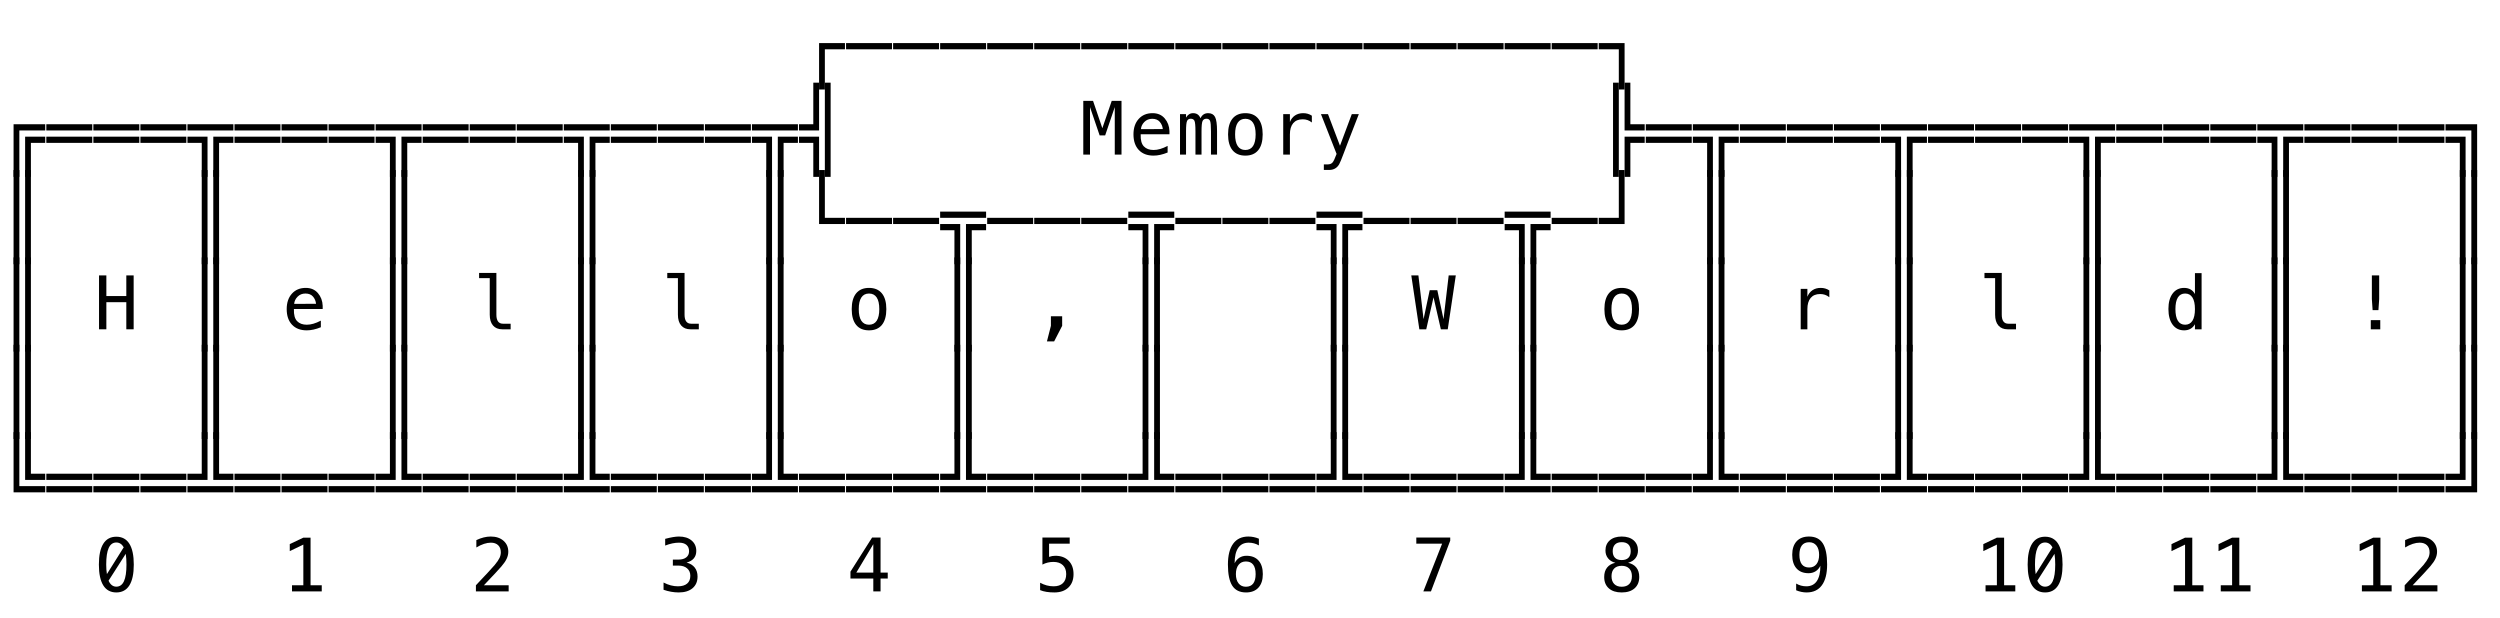 <svg xmlns="http://www.w3.org/2000/svg" version="1.1" width="372" height="92">
<path d="M 2.02 26.319 L 2.02 18.488 L 6.73 18.488 L 6.73 19.412 L 2.879 19.412 L 2.879 26.319 Z M 3.738 26.319 L 3.738 20.336 L 6.73 20.336 L 6.73 21.26 L 4.598 21.26 L 4.598 26.319 Z " fill="rgb(0, 0, 0)" fill-opacity="1" />
<path d="M 2.02 39.319 L 2.02 25.301 L 2.879 25.301 L 2.879 39.319 Z M 3.738 39.319 L 3.738 25.301 L 4.598 25.301 L 4.598 39.319 Z " fill="rgb(0, 0, 0)" fill-opacity="1" />
<path d="M 2.02 52.319 L 2.02 38.301 L 2.879 38.301 L 2.879 52.319 Z M 3.738 52.319 L 3.738 38.301 L 4.598 38.301 L 4.598 52.319 Z " fill="rgb(0, 0, 0)" fill-opacity="1" />
<path d="M 2.02 65.319 L 2.02 51.301 L 2.879 51.301 L 2.879 65.319 Z M 3.738 65.319 L 3.738 51.301 L 4.598 51.301 L 4.598 65.319 Z " fill="rgb(0, 0, 0)" fill-opacity="1" />
<path d="M 3.738 71.412 L 3.738 64.301 L 4.598 64.301 L 4.598 70.488 L 6.73 70.488 L 6.73 71.412 Z M 2.02 73.26 L 2.02 64.301 L 2.879 64.301 L 2.879 72.336 L 6.73 72.336 L 6.73 73.26 Z " fill="rgb(0, 0, 0)" fill-opacity="1" />
<path d="M 17.309 79.863 Q 18.592 79.863 19.25 80.91 Q 19.908 81.958 19.908 84.009 Q 19.908 86.061 19.25 87.108 Q 18.592 88.156 17.309 88.156 Q 16.025 88.156 15.37 87.108 Q 14.714 86.061 14.714 84.009 Q 14.714 81.958 15.37 80.91 Q 16.025 79.863 17.309 79.863 Z M 17.309 87.296 Q 18.071 87.296 18.445 86.485 Q 18.818 85.674 18.818 84.009 Q 18.818 83.123 18.71 82.409 L 16.154 86.41 Q 16.557 87.296 17.309 87.296 Z M 17.309 80.722 Q 16.551 80.722 16.178 81.533 Q 15.805 82.344 15.805 84.009 Q 15.805 84.767 15.907 85.427 L 18.41 81.437 Q 18.001 80.722 17.309 80.722 Z " fill="rgb(0, 0, 0)" fill-opacity="1" />
<path d="M 43.45 87.092 L 45.137 87.092 L 45.137 81.034 L 43.117 82.006 L 43.117 80.964 L 45.126 80.008 L 46.211 80.008 L 46.211 87.092 L 47.876 87.092 L 47.876 88 L 43.45 88 Z " fill="rgb(0, 0, 0)" fill-opacity="1" />
<path d="M 72.003 87.087 L 75.688 87.087 L 75.688 88 L 70.816 88 L 70.816 87.087 Q 71.821 86.029 72.573 85.218 Q 73.325 84.407 73.609 84.074 Q 74.146 83.418 74.334 83.013 Q 74.522 82.607 74.522 82.183 Q 74.522 81.512 74.128 81.13 Q 73.733 80.749 73.045 80.749 Q 72.557 80.749 72.02 80.926 Q 71.482 81.104 70.881 81.463 L 70.881 80.368 Q 71.434 80.104 71.969 79.97 Q 72.503 79.836 73.024 79.836 Q 74.2 79.836 74.917 80.462 Q 75.634 81.087 75.634 82.103 Q 75.634 82.618 75.395 83.134 Q 75.156 83.649 74.619 84.272 Q 74.318 84.622 73.746 85.239 Q 73.174 85.857 72.003 87.087 Z " fill="rgb(0, 0, 0)" fill-opacity="1" />
<path d="M 102.168 83.708 Q 102.958 83.918 103.376 84.452 Q 103.795 84.987 103.795 85.787 Q 103.795 86.894 103.052 87.525 Q 102.308 88.156 100.992 88.156 Q 100.438 88.156 99.864 88.054 Q 99.289 87.952 98.736 87.758 L 98.736 86.679 Q 99.284 86.963 99.815 87.103 Q 100.347 87.243 100.874 87.243 Q 101.765 87.243 102.243 86.84 Q 102.721 86.437 102.721 85.68 Q 102.721 84.981 102.243 84.571 Q 101.765 84.16 100.949 84.16 L 100.122 84.16 L 100.122 83.268 L 100.949 83.268 Q 101.695 83.268 102.114 82.94 Q 102.533 82.613 102.533 82.027 Q 102.533 81.41 102.144 81.079 Q 101.754 80.749 101.035 80.749 Q 100.557 80.749 100.046 80.856 Q 99.536 80.964 98.978 81.179 L 98.978 80.18 Q 99.627 80.008 100.135 79.922 Q 100.643 79.836 101.035 79.836 Q 102.206 79.836 102.906 80.424 Q 103.607 81.012 103.607 81.984 Q 103.607 82.645 103.24 83.085 Q 102.872 83.526 102.168 83.708 Z " fill="rgb(0, 0, 0)" fill-opacity="1" />
<path d="M 129.948 80.969 L 127.418 85.207 L 129.948 85.207 Z M 129.771 79.981 L 131.027 79.981 L 131.027 85.207 L 132.096 85.207 L 132.096 86.088 L 131.027 86.088 L 131.027 88 L 129.948 88 L 129.948 86.088 L 126.548 86.088 L 126.548 85.062 Z " fill="rgb(0, 0, 0)" fill-opacity="1" />
<path d="M 155.112 79.981 L 159.172 79.981 L 159.172 80.894 L 156.1 80.894 L 156.1 82.865 Q 156.331 82.779 156.565 82.739 Q 156.798 82.699 157.035 82.699 Q 158.281 82.699 159.011 83.435 Q 159.742 84.17 159.742 85.427 Q 159.742 86.695 158.976 87.425 Q 158.211 88.156 156.884 88.156 Q 156.245 88.156 155.716 88.07 Q 155.187 87.984 154.768 87.812 L 154.768 86.711 Q 155.262 86.979 155.762 87.111 Q 156.261 87.243 156.782 87.243 Q 157.679 87.243 158.165 86.77 Q 158.651 86.297 158.651 85.427 Q 158.651 84.568 158.149 84.09 Q 157.647 83.612 156.75 83.612 Q 156.315 83.612 155.901 83.711 Q 155.488 83.811 155.112 84.009 Z " fill="rgb(0, 0, 0)" fill-opacity="1" />
<path d="M 187.323 80.158 L 187.323 81.157 Q 186.984 80.958 186.603 80.854 Q 186.222 80.749 185.808 80.749 Q 184.777 80.749 184.245 81.525 Q 183.713 82.301 183.713 83.811 Q 183.971 83.273 184.428 82.986 Q 184.884 82.699 185.475 82.699 Q 186.635 82.699 187.272 83.41 Q 187.908 84.122 187.908 85.427 Q 187.908 86.727 187.253 87.441 Q 186.598 88.156 185.411 88.156 Q 184.014 88.156 183.364 87.154 Q 182.714 86.152 182.714 83.999 Q 182.714 81.968 183.496 80.902 Q 184.277 79.836 185.76 79.836 Q 186.157 79.836 186.555 79.919 Q 186.952 80.002 187.323 80.158 Z M 185.389 83.547 Q 184.696 83.547 184.299 84.047 Q 183.901 84.546 183.901 85.427 Q 183.901 86.308 184.299 86.808 Q 184.696 87.307 185.389 87.307 Q 186.109 87.307 186.474 86.832 Q 186.839 86.356 186.839 85.427 Q 186.839 84.493 186.474 84.02 Q 186.109 83.547 185.389 83.547 Z " fill="rgb(0, 0, 0)" fill-opacity="1" />
<path d="M 210.747 79.981 L 215.795 79.981 L 215.795 80.443 L 212.927 88 L 211.794 88 L 214.587 80.894 L 210.747 80.894 Z " fill="rgb(0, 0, 0)" fill-opacity="1" />
<path d="M 241.309 84.192 Q 240.583 84.192 240.189 84.597 Q 239.794 85.003 239.794 85.744 Q 239.794 86.485 240.194 86.896 Q 240.594 87.307 241.309 87.307 Q 242.039 87.307 242.434 86.902 Q 242.829 86.496 242.829 85.744 Q 242.829 85.008 242.428 84.6 Q 242.028 84.192 241.309 84.192 Z M 240.363 83.741 Q 239.67 83.563 239.281 83.08 Q 238.892 82.597 238.892 81.915 Q 238.892 80.958 239.542 80.397 Q 240.191 79.836 241.309 79.836 Q 242.431 79.836 243.081 80.397 Q 243.731 80.958 243.731 81.915 Q 243.731 82.597 243.342 83.08 Q 242.952 83.563 242.259 83.741 Q 243.065 83.918 243.492 84.455 Q 243.919 84.992 243.919 85.846 Q 243.919 86.931 243.226 87.543 Q 242.533 88.156 241.309 88.156 Q 240.084 88.156 239.394 87.546 Q 238.704 86.937 238.704 85.857 Q 238.704 84.998 239.131 84.458 Q 239.558 83.918 240.363 83.741 Z M 239.971 82.017 Q 239.971 82.661 240.315 83 Q 240.659 83.338 241.309 83.338 Q 241.964 83.338 242.308 83 Q 242.651 82.661 242.651 82.017 Q 242.651 81.361 242.31 81.018 Q 241.969 80.674 241.309 80.674 Q 240.659 80.674 240.315 81.02 Q 239.971 81.367 239.971 82.017 Z " fill="rgb(0, 0, 0)" fill-opacity="1" />
<path d="M 269.201 84.444 Q 269.894 84.444 270.289 83.945 Q 270.684 83.445 270.684 82.564 Q 270.684 81.684 270.289 81.184 Q 269.894 80.685 269.201 80.685 Q 268.481 80.685 268.116 81.16 Q 267.751 81.635 267.751 82.564 Q 267.751 83.499 268.114 83.972 Q 268.476 84.444 269.201 84.444 Z M 267.268 87.833 L 267.268 86.834 Q 267.606 87.033 267.987 87.138 Q 268.369 87.243 268.782 87.243 Q 269.813 87.243 270.343 86.467 Q 270.872 85.69 270.872 84.181 Q 270.619 84.718 270.163 85.006 Q 269.706 85.293 269.115 85.293 Q 267.955 85.293 267.319 84.579 Q 266.682 83.864 266.682 82.554 Q 266.682 81.259 267.335 80.548 Q 267.987 79.836 269.18 79.836 Q 270.576 79.836 271.226 80.84 Q 271.876 81.845 271.876 83.999 Q 271.876 86.023 271.094 87.09 Q 270.313 88.156 268.825 88.156 Q 268.433 88.156 268.036 88.073 Q 267.638 87.989 267.268 87.833 Z " fill="rgb(0, 0, 0)" fill-opacity="1" />
<path d="M 295.45 87.092 L 297.137 87.092 L 297.137 81.034 L 295.117 82.006 L 295.117 80.964 L 297.126 80.008 L 298.211 80.008 L 298.211 87.092 L 299.876 87.092 L 299.876 88 L 295.45 88 Z " fill="rgb(0, 0, 0)" fill-opacity="1" />
<path d="M 304.309 79.863 Q 305.592 79.863 306.25 80.91 Q 306.908 81.958 306.908 84.009 Q 306.908 86.061 306.25 87.108 Q 305.592 88.156 304.309 88.156 Q 303.025 88.156 302.37 87.108 Q 301.714 86.061 301.714 84.009 Q 301.714 81.958 302.37 80.91 Q 303.025 79.863 304.309 79.863 Z M 304.309 87.296 Q 305.071 87.296 305.445 86.485 Q 305.818 85.674 305.818 84.009 Q 305.818 83.123 305.71 82.409 L 303.154 86.41 Q 303.557 87.296 304.309 87.296 Z M 304.309 80.722 Q 303.551 80.722 303.178 81.533 Q 302.805 82.344 302.805 84.009 Q 302.805 84.767 302.907 85.427 L 305.41 81.437 Q 305.001 80.722 304.309 80.722 Z " fill="rgb(0, 0, 0)" fill-opacity="1" />
<path d="M 323.45 87.092 L 325.137 87.092 L 325.137 81.034 L 323.117 82.006 L 323.117 80.964 L 325.126 80.008 L 326.211 80.008 L 326.211 87.092 L 327.876 87.092 L 327.876 88 L 323.45 88 Z " fill="rgb(0, 0, 0)" fill-opacity="1" />
<path d="M 330.45 87.092 L 332.137 87.092 L 332.137 81.034 L 330.117 82.006 L 330.117 80.964 L 332.126 80.008 L 333.211 80.008 L 333.211 87.092 L 334.876 87.092 L 334.876 88 L 330.45 88 Z " fill="rgb(0, 0, 0)" fill-opacity="1" />
<path d="M 351.45 87.092 L 353.137 87.092 L 353.137 81.034 L 351.117 82.006 L 351.117 80.964 L 353.126 80.008 L 354.211 80.008 L 354.211 87.092 L 355.876 87.092 L 355.876 88 L 351.45 88 Z " fill="rgb(0, 0, 0)" fill-opacity="1" />
<path d="M 359.003 87.087 L 362.688 87.087 L 362.688 88 L 357.816 88 L 357.816 87.087 Q 358.821 86.029 359.573 85.218 Q 360.325 84.407 360.609 84.074 Q 361.146 83.418 361.334 83.013 Q 361.522 82.607 361.522 82.183 Q 361.522 81.512 361.128 81.13 Q 360.733 80.749 360.045 80.749 Q 359.557 80.749 359.02 80.926 Q 358.482 81.104 357.881 81.463 L 357.881 80.368 Q 358.434 80.104 358.969 79.97 Q 359.503 79.836 360.024 79.836 Q 361.2 79.836 361.917 80.462 Q 362.634 81.087 362.634 82.103 Q 362.634 82.618 362.395 83.134 Q 362.156 83.649 361.619 84.272 Q 361.318 84.622 360.746 85.239 Q 360.174 85.857 359.003 87.087 Z " fill="rgb(0, 0, 0)" fill-opacity="1" />
<path d="M 6.893 71.412 L 6.893 70.488 L 13.73 70.488 L 13.73 71.412 Z M 6.893 73.26 L 6.893 72.336 L 13.73 72.336 L 13.73 73.26 Z " fill="rgb(0, 0, 0)" fill-opacity="1" />
<path d="M 13.893 71.412 L 13.893 70.488 L 20.73 70.488 L 20.73 71.412 Z M 13.893 73.26 L 13.893 72.336 L 20.73 72.336 L 20.73 73.26 Z " fill="rgb(0, 0, 0)" fill-opacity="1" />
<path d="M 20.893 71.412 L 20.893 70.488 L 27.73 70.488 L 27.73 71.412 Z M 20.893 73.26 L 20.893 72.336 L 27.73 72.336 L 27.73 73.26 Z " fill="rgb(0, 0, 0)" fill-opacity="1" />
<path d="M 27.893 73.26 L 27.893 72.336 L 34.73 72.336 L 34.73 73.26 Z M 27.893 71.412 L 27.893 70.488 L 30.02 70.488 L 30.02 64.301 L 30.879 64.301 L 30.879 71.412 Z M 31.738 71.412 L 31.738 64.301 L 32.598 64.301 L 32.598 70.488 L 34.73 70.488 L 34.73 71.412 Z " fill="rgb(0, 0, 0)" fill-opacity="1" />
<path d="M 34.893 71.412 L 34.893 70.488 L 41.73 70.488 L 41.73 71.412 Z M 34.893 73.26 L 34.893 72.336 L 41.73 72.336 L 41.73 73.26 Z " fill="rgb(0, 0, 0)" fill-opacity="1" />
<path d="M 41.893 71.412 L 41.893 70.488 L 48.73 70.488 L 48.73 71.412 Z M 41.893 73.26 L 41.893 72.336 L 48.73 72.336 L 48.73 73.26 Z " fill="rgb(0, 0, 0)" fill-opacity="1" />
<path d="M 48.893 71.412 L 48.893 70.488 L 55.73 70.488 L 55.73 71.412 Z M 48.893 73.26 L 48.893 72.336 L 55.73 72.336 L 55.73 73.26 Z " fill="rgb(0, 0, 0)" fill-opacity="1" />
<path d="M 55.893 73.26 L 55.893 72.336 L 62.73 72.336 L 62.73 73.26 Z M 55.893 71.412 L 55.893 70.488 L 58.02 70.488 L 58.02 64.301 L 58.879 64.301 L 58.879 71.412 Z M 59.738 71.412 L 59.738 64.301 L 60.598 64.301 L 60.598 70.488 L 62.73 70.488 L 62.73 71.412 Z " fill="rgb(0, 0, 0)" fill-opacity="1" />
<path d="M 62.893 71.412 L 62.893 70.488 L 69.73 70.488 L 69.73 71.412 Z M 62.893 73.26 L 62.893 72.336 L 69.73 72.336 L 69.73 73.26 Z " fill="rgb(0, 0, 0)" fill-opacity="1" />
<path d="M 69.893 71.412 L 69.893 70.488 L 76.73 70.488 L 76.73 71.412 Z M 69.893 73.26 L 69.893 72.336 L 76.73 72.336 L 76.73 73.26 Z " fill="rgb(0, 0, 0)" fill-opacity="1" />
<path d="M 76.893 71.412 L 76.893 70.488 L 83.73 70.488 L 83.73 71.412 Z M 76.893 73.26 L 76.893 72.336 L 83.73 72.336 L 83.73 73.26 Z " fill="rgb(0, 0, 0)" fill-opacity="1" />
<path d="M 83.893 73.26 L 83.893 72.336 L 90.73 72.336 L 90.73 73.26 Z M 83.893 71.412 L 83.893 70.488 L 86.02 70.488 L 86.02 64.301 L 86.879 64.301 L 86.879 71.412 Z M 87.738 71.412 L 87.738 64.301 L 88.598 64.301 L 88.598 70.488 L 90.73 70.488 L 90.73 71.412 Z " fill="rgb(0, 0, 0)" fill-opacity="1" />
<path d="M 90.893 71.412 L 90.893 70.488 L 97.73 70.488 L 97.73 71.412 Z M 90.893 73.26 L 90.893 72.336 L 97.73 72.336 L 97.73 73.26 Z " fill="rgb(0, 0, 0)" fill-opacity="1" />
<path d="M 97.893 71.412 L 97.893 70.488 L 104.73 70.488 L 104.73 71.412 Z M 97.893 73.26 L 97.893 72.336 L 104.73 72.336 L 104.73 73.26 Z " fill="rgb(0, 0, 0)" fill-opacity="1" />
<path d="M 104.893 71.412 L 104.893 70.488 L 111.73 70.488 L 111.73 71.412 Z M 104.893 73.26 L 104.893 72.336 L 111.73 72.336 L 111.73 73.26 Z " fill="rgb(0, 0, 0)" fill-opacity="1" />
<path d="M 111.893 73.26 L 111.893 72.336 L 118.73 72.336 L 118.73 73.26 Z M 111.893 71.412 L 111.893 70.488 L 114.02 70.488 L 114.02 64.301 L 114.879 64.301 L 114.879 71.412 Z M 115.738 71.412 L 115.738 64.301 L 116.598 64.301 L 116.598 70.488 L 118.73 70.488 L 118.73 71.412 Z " fill="rgb(0, 0, 0)" fill-opacity="1" />
<path d="M 118.893 71.412 L 118.893 70.488 L 125.73 70.488 L 125.73 71.412 Z M 118.893 73.26 L 118.893 72.336 L 125.73 72.336 L 125.73 73.26 Z " fill="rgb(0, 0, 0)" fill-opacity="1" />
<path d="M 125.893 71.412 L 125.893 70.488 L 132.73 70.488 L 132.73 71.412 Z M 125.893 73.26 L 125.893 72.336 L 132.73 72.336 L 132.73 73.26 Z " fill="rgb(0, 0, 0)" fill-opacity="1" />
<path d="M 132.893 71.412 L 132.893 70.488 L 139.73 70.488 L 139.73 71.412 Z M 132.893 73.26 L 132.893 72.336 L 139.73 72.336 L 139.73 73.26 Z " fill="rgb(0, 0, 0)" fill-opacity="1" />
<path d="M 139.893 73.26 L 139.893 72.336 L 146.73 72.336 L 146.73 73.26 Z M 139.893 71.412 L 139.893 70.488 L 142.02 70.488 L 142.02 64.301 L 142.879 64.301 L 142.879 71.412 Z M 143.738 71.412 L 143.738 64.301 L 144.598 64.301 L 144.598 70.488 L 146.73 70.488 L 146.73 71.412 Z " fill="rgb(0, 0, 0)" fill-opacity="1" />
<path d="M 146.893 71.412 L 146.893 70.488 L 153.73 70.488 L 153.73 71.412 Z M 146.893 73.26 L 146.893 72.336 L 153.73 72.336 L 153.73 73.26 Z " fill="rgb(0, 0, 0)" fill-opacity="1" />
<path d="M 153.893 71.412 L 153.893 70.488 L 160.73 70.488 L 160.73 71.412 Z M 153.893 73.26 L 153.893 72.336 L 160.73 72.336 L 160.73 73.26 Z " fill="rgb(0, 0, 0)" fill-opacity="1" />
<path d="M 160.893 71.412 L 160.893 70.488 L 167.73 70.488 L 167.73 71.412 Z M 160.893 73.26 L 160.893 72.336 L 167.73 72.336 L 167.73 73.26 Z " fill="rgb(0, 0, 0)" fill-opacity="1" />
<path d="M 167.893 73.26 L 167.893 72.336 L 174.73 72.336 L 174.73 73.26 Z M 167.893 71.412 L 167.893 70.488 L 170.02 70.488 L 170.02 64.301 L 170.879 64.301 L 170.879 71.412 Z M 171.738 71.412 L 171.738 64.301 L 172.598 64.301 L 172.598 70.488 L 174.73 70.488 L 174.73 71.412 Z " fill="rgb(0, 0, 0)" fill-opacity="1" />
<path d="M 174.893 71.412 L 174.893 70.488 L 181.73 70.488 L 181.73 71.412 Z M 174.893 73.26 L 174.893 72.336 L 181.73 72.336 L 181.73 73.26 Z " fill="rgb(0, 0, 0)" fill-opacity="1" />
<path d="M 181.893 71.412 L 181.893 70.488 L 188.73 70.488 L 188.73 71.412 Z M 181.893 73.26 L 181.893 72.336 L 188.73 72.336 L 188.73 73.26 Z " fill="rgb(0, 0, 0)" fill-opacity="1" />
<path d="M 188.893 71.412 L 188.893 70.488 L 195.73 70.488 L 195.73 71.412 Z M 188.893 73.26 L 188.893 72.336 L 195.73 72.336 L 195.73 73.26 Z " fill="rgb(0, 0, 0)" fill-opacity="1" />
<path d="M 195.893 73.26 L 195.893 72.336 L 202.73 72.336 L 202.73 73.26 Z M 195.893 71.412 L 195.893 70.488 L 198.02 70.488 L 198.02 64.301 L 198.879 64.301 L 198.879 71.412 Z M 199.738 71.412 L 199.738 64.301 L 200.598 64.301 L 200.598 70.488 L 202.73 70.488 L 202.73 71.412 Z " fill="rgb(0, 0, 0)" fill-opacity="1" />
<path d="M 202.893 71.412 L 202.893 70.488 L 209.73 70.488 L 209.73 71.412 Z M 202.893 73.26 L 202.893 72.336 L 209.73 72.336 L 209.73 73.26 Z " fill="rgb(0, 0, 0)" fill-opacity="1" />
<path d="M 209.893 71.412 L 209.893 70.488 L 216.73 70.488 L 216.73 71.412 Z M 209.893 73.26 L 209.893 72.336 L 216.73 72.336 L 216.73 73.26 Z " fill="rgb(0, 0, 0)" fill-opacity="1" />
<path d="M 216.893 71.412 L 216.893 70.488 L 223.73 70.488 L 223.73 71.412 Z M 216.893 73.26 L 216.893 72.336 L 223.73 72.336 L 223.73 73.26 Z " fill="rgb(0, 0, 0)" fill-opacity="1" />
<path d="M 223.893 73.26 L 223.893 72.336 L 230.73 72.336 L 230.73 73.26 Z M 223.893 71.412 L 223.893 70.488 L 226.02 70.488 L 226.02 64.301 L 226.879 64.301 L 226.879 71.412 Z M 227.738 71.412 L 227.738 64.301 L 228.598 64.301 L 228.598 70.488 L 230.73 70.488 L 230.73 71.412 Z " fill="rgb(0, 0, 0)" fill-opacity="1" />
<path d="M 230.893 71.412 L 230.893 70.488 L 237.73 70.488 L 237.73 71.412 Z M 230.893 73.26 L 230.893 72.336 L 237.73 72.336 L 237.73 73.26 Z " fill="rgb(0, 0, 0)" fill-opacity="1" />
<path d="M 237.893 71.412 L 237.893 70.488 L 244.73 70.488 L 244.73 71.412 Z M 237.893 73.26 L 237.893 72.336 L 244.73 72.336 L 244.73 73.26 Z " fill="rgb(0, 0, 0)" fill-opacity="1" />
<path d="M 244.893 71.412 L 244.893 70.488 L 251.73 70.488 L 251.73 71.412 Z M 244.893 73.26 L 244.893 72.336 L 251.73 72.336 L 251.73 73.26 Z " fill="rgb(0, 0, 0)" fill-opacity="1" />
<path d="M 251.893 73.26 L 251.893 72.336 L 258.73 72.336 L 258.73 73.26 Z M 251.893 71.412 L 251.893 70.488 L 254.02 70.488 L 254.02 64.301 L 254.879 64.301 L 254.879 71.412 Z M 255.738 71.412 L 255.738 64.301 L 256.598 64.301 L 256.598 70.488 L 258.73 70.488 L 258.73 71.412 Z " fill="rgb(0, 0, 0)" fill-opacity="1" />
<path d="M 258.893 71.412 L 258.893 70.488 L 265.73 70.488 L 265.73 71.412 Z M 258.893 73.26 L 258.893 72.336 L 265.73 72.336 L 265.73 73.26 Z " fill="rgb(0, 0, 0)" fill-opacity="1" />
<path d="M 265.893 71.412 L 265.893 70.488 L 272.73 70.488 L 272.73 71.412 Z M 265.893 73.26 L 265.893 72.336 L 272.73 72.336 L 272.73 73.26 Z " fill="rgb(0, 0, 0)" fill-opacity="1" />
<path d="M 272.893 71.412 L 272.893 70.488 L 279.73 70.488 L 279.73 71.412 Z M 272.893 73.26 L 272.893 72.336 L 279.73 72.336 L 279.73 73.26 Z " fill="rgb(0, 0, 0)" fill-opacity="1" />
<path d="M 279.893 73.26 L 279.893 72.336 L 286.73 72.336 L 286.73 73.26 Z M 279.893 71.412 L 279.893 70.488 L 282.02 70.488 L 282.02 64.301 L 282.879 64.301 L 282.879 71.412 Z M 283.738 71.412 L 283.738 64.301 L 284.598 64.301 L 284.598 70.488 L 286.73 70.488 L 286.73 71.412 Z " fill="rgb(0, 0, 0)" fill-opacity="1" />
<path d="M 286.893 71.412 L 286.893 70.488 L 293.73 70.488 L 293.73 71.412 Z M 286.893 73.26 L 286.893 72.336 L 293.73 72.336 L 293.73 73.26 Z " fill="rgb(0, 0, 0)" fill-opacity="1" />
<path d="M 293.893 71.412 L 293.893 70.488 L 300.73 70.488 L 300.73 71.412 Z M 293.893 73.26 L 293.893 72.336 L 300.73 72.336 L 300.73 73.26 Z " fill="rgb(0, 0, 0)" fill-opacity="1" />
<path d="M 300.893 71.412 L 300.893 70.488 L 307.73 70.488 L 307.73 71.412 Z M 300.893 73.26 L 300.893 72.336 L 307.73 72.336 L 307.73 73.26 Z " fill="rgb(0, 0, 0)" fill-opacity="1" />
<path d="M 307.893 73.26 L 307.893 72.336 L 314.73 72.336 L 314.73 73.26 Z M 307.893 71.412 L 307.893 70.488 L 310.02 70.488 L 310.02 64.301 L 310.879 64.301 L 310.879 71.412 Z M 311.738 71.412 L 311.738 64.301 L 312.598 64.301 L 312.598 70.488 L 314.73 70.488 L 314.73 71.412 Z " fill="rgb(0, 0, 0)" fill-opacity="1" />
<path d="M 314.893 71.412 L 314.893 70.488 L 321.73 70.488 L 321.73 71.412 Z M 314.893 73.26 L 314.893 72.336 L 321.73 72.336 L 321.73 73.26 Z " fill="rgb(0, 0, 0)" fill-opacity="1" />
<path d="M 321.893 71.412 L 321.893 70.488 L 328.73 70.488 L 328.73 71.412 Z M 321.893 73.26 L 321.893 72.336 L 328.73 72.336 L 328.73 73.26 Z " fill="rgb(0, 0, 0)" fill-opacity="1" />
<path d="M 328.893 71.412 L 328.893 70.488 L 335.73 70.488 L 335.73 71.412 Z M 328.893 73.26 L 328.893 72.336 L 335.73 72.336 L 335.73 73.26 Z " fill="rgb(0, 0, 0)" fill-opacity="1" />
<path d="M 335.893 73.26 L 335.893 72.336 L 342.73 72.336 L 342.73 73.26 Z M 335.893 71.412 L 335.893 70.488 L 338.02 70.488 L 338.02 64.301 L 338.879 64.301 L 338.879 71.412 Z M 339.738 71.412 L 339.738 64.301 L 340.598 64.301 L 340.598 70.488 L 342.73 70.488 L 342.73 71.412 Z " fill="rgb(0, 0, 0)" fill-opacity="1" />
<path d="M 342.893 71.412 L 342.893 70.488 L 349.73 70.488 L 349.73 71.412 Z M 342.893 73.26 L 342.893 72.336 L 349.73 72.336 L 349.73 73.26 Z " fill="rgb(0, 0, 0)" fill-opacity="1" />
<path d="M 349.893 71.412 L 349.893 70.488 L 356.73 70.488 L 356.73 71.412 Z M 349.893 73.26 L 349.893 72.336 L 356.73 72.336 L 356.73 73.26 Z " fill="rgb(0, 0, 0)" fill-opacity="1" />
<path d="M 356.893 71.412 L 356.893 70.488 L 363.73 70.488 L 363.73 71.412 Z M 356.893 73.26 L 356.893 72.336 L 363.73 72.336 L 363.73 73.26 Z " fill="rgb(0, 0, 0)" fill-opacity="1" />
<path d="M 363.893 71.412 L 363.893 70.488 L 366.02 70.488 L 366.02 64.301 L 366.879 64.301 L 366.879 71.412 Z M 363.893 73.26 L 363.893 72.336 L 367.738 72.336 L 367.738 64.301 L 368.598 64.301 L 368.598 73.26 Z " fill="rgb(0, 0, 0)" fill-opacity="1" />
<path d="M 14.736 40.981 L 15.826 40.981 L 15.826 44.053 L 18.796 44.053 L 18.796 40.981 L 19.887 40.981 L 19.887 49 L 18.796 49 L 18.796 44.966 L 15.826 44.966 L 15.826 49 L 14.736 49 Z " fill="rgb(0, 0, 0)" fill-opacity="1" />
<path d="M 30.02 65.319 L 30.02 51.301 L 30.879 51.301 L 30.879 65.319 Z M 31.738 65.319 L 31.738 51.301 L 32.598 51.301 L 32.598 65.319 Z " fill="rgb(0, 0, 0)" fill-opacity="1" />
<path d="M 58.02 65.319 L 58.02 51.301 L 58.879 51.301 L 58.879 65.319 Z M 59.738 65.319 L 59.738 51.301 L 60.598 51.301 L 60.598 65.319 Z " fill="rgb(0, 0, 0)" fill-opacity="1" />
<path d="M 86.02 65.319 L 86.02 51.301 L 86.879 51.301 L 86.879 65.319 Z M 87.738 65.319 L 87.738 51.301 L 88.598 51.301 L 88.598 65.319 Z " fill="rgb(0, 0, 0)" fill-opacity="1" />
<path d="M 114.02 65.319 L 114.02 51.301 L 114.879 51.301 L 114.879 65.319 Z M 115.738 65.319 L 115.738 51.301 L 116.598 51.301 L 116.598 65.319 Z " fill="rgb(0, 0, 0)" fill-opacity="1" />
<path d="M 142.02 65.319 L 142.02 51.301 L 142.879 51.301 L 142.879 65.319 Z M 143.738 65.319 L 143.738 51.301 L 144.598 51.301 L 144.598 65.319 Z " fill="rgb(0, 0, 0)" fill-opacity="1" />
<path d="M 170.02 65.319 L 170.02 51.301 L 170.879 51.301 L 170.879 65.319 Z M 171.738 65.319 L 171.738 51.301 L 172.598 51.301 L 172.598 65.319 Z " fill="rgb(0, 0, 0)" fill-opacity="1" />
<path d="M 198.02 65.319 L 198.02 51.301 L 198.879 51.301 L 198.879 65.319 Z M 199.738 65.319 L 199.738 51.301 L 200.598 51.301 L 200.598 65.319 Z " fill="rgb(0, 0, 0)" fill-opacity="1" />
<path d="M 226.02 65.319 L 226.02 51.301 L 226.879 51.301 L 226.879 65.319 Z M 227.738 65.319 L 227.738 51.301 L 228.598 51.301 L 228.598 65.319 Z " fill="rgb(0, 0, 0)" fill-opacity="1" />
<path d="M 254.02 65.319 L 254.02 51.301 L 254.879 51.301 L 254.879 65.319 Z M 255.738 65.319 L 255.738 51.301 L 256.598 51.301 L 256.598 65.319 Z " fill="rgb(0, 0, 0)" fill-opacity="1" />
<path d="M 282.02 65.319 L 282.02 51.301 L 282.879 51.301 L 282.879 65.319 Z M 283.738 65.319 L 283.738 51.301 L 284.598 51.301 L 284.598 65.319 Z " fill="rgb(0, 0, 0)" fill-opacity="1" />
<path d="M 310.02 65.319 L 310.02 51.301 L 310.879 51.301 L 310.879 65.319 Z M 311.738 65.319 L 311.738 51.301 L 312.598 51.301 L 312.598 65.319 Z " fill="rgb(0, 0, 0)" fill-opacity="1" />
<path d="M 338.02 65.319 L 338.02 51.301 L 338.879 51.301 L 338.879 65.319 Z M 339.738 65.319 L 339.738 51.301 L 340.598 51.301 L 340.598 65.319 Z " fill="rgb(0, 0, 0)" fill-opacity="1" />
<path d="M 366.02 65.319 L 366.02 51.301 L 366.879 51.301 L 366.879 65.319 Z M 367.738 65.319 L 367.738 51.301 L 368.598 51.301 L 368.598 65.319 Z " fill="rgb(0, 0, 0)" fill-opacity="1" />
<path d="M 30.02 52.319 L 30.02 38.301 L 30.879 38.301 L 30.879 52.319 Z M 31.738 52.319 L 31.738 38.301 L 32.598 38.301 L 32.598 52.319 Z " fill="rgb(0, 0, 0)" fill-opacity="1" />
<path d="M 48.016 45.498 L 48.016 45.981 L 43.735 45.981 L 43.735 46.014 Q 43.692 47.244 44.205 47.781 Q 44.718 48.318 45.652 48.318 Q 46.125 48.318 46.641 48.167 Q 47.156 48.017 47.742 47.711 L 47.742 48.694 Q 47.178 48.925 46.654 49.04 Q 46.13 49.156 45.642 49.156 Q 44.24 49.156 43.45 48.315 Q 42.661 47.475 42.661 45.998 Q 42.661 44.558 43.434 43.699 Q 44.208 42.839 45.497 42.839 Q 46.646 42.839 47.309 43.618 Q 47.973 44.397 48.016 45.498 Z M 47.027 45.208 Q 46.963 44.585 46.573 44.131 Q 46.184 43.677 45.454 43.677 Q 44.739 43.677 44.277 44.15 Q 43.815 44.623 43.772 45.213 Z " fill="rgb(0, 0, 0)" fill-opacity="1" />
<path d="M 58.02 52.319 L 58.02 38.301 L 58.879 38.301 L 58.879 52.319 Z M 59.738 52.319 L 59.738 38.301 L 60.598 38.301 L 60.598 52.319 Z " fill="rgb(0, 0, 0)" fill-opacity="1" />
<path d="M 73.862 46.825 Q 73.862 47.491 74.106 47.829 Q 74.351 48.167 74.829 48.167 L 75.983 48.167 L 75.983 49 L 74.732 49 Q 73.846 49 73.36 48.433 Q 72.874 47.867 72.874 46.825 L 72.874 41.384 L 71.289 41.384 L 71.289 40.61 L 73.862 40.61 Z " fill="rgb(0, 0, 0)" fill-opacity="1" />
<path d="M 86.02 52.319 L 86.02 38.301 L 86.879 38.301 L 86.879 52.319 Z M 87.738 52.319 L 87.738 38.301 L 88.598 38.301 L 88.598 52.319 Z " fill="rgb(0, 0, 0)" fill-opacity="1" />
<path d="M 101.862 46.825 Q 101.862 47.491 102.106 47.829 Q 102.351 48.167 102.829 48.167 L 103.983 48.167 L 103.983 49 L 102.732 49 Q 101.846 49 101.36 48.433 Q 100.874 47.867 100.874 46.825 L 100.874 41.384 L 99.289 41.384 L 99.289 40.61 L 101.862 40.61 Z " fill="rgb(0, 0, 0)" fill-opacity="1" />
<path d="M 114.02 52.319 L 114.02 38.301 L 114.879 38.301 L 114.879 52.319 Z M 115.738 52.319 L 115.738 38.301 L 116.598 38.301 L 116.598 52.319 Z " fill="rgb(0, 0, 0)" fill-opacity="1" />
<path d="M 129.309 43.677 Q 128.557 43.677 128.17 44.263 Q 127.783 44.848 127.783 45.998 Q 127.783 47.142 128.17 47.73 Q 128.557 48.318 129.309 48.318 Q 130.066 48.318 130.453 47.73 Q 130.839 47.142 130.839 45.998 Q 130.839 44.848 130.453 44.263 Q 130.066 43.677 129.309 43.677 Z M 129.309 42.839 Q 130.56 42.839 131.223 43.65 Q 131.887 44.461 131.887 45.998 Q 131.887 47.539 131.226 48.347 Q 130.565 49.156 129.309 49.156 Q 128.057 49.156 127.396 48.347 Q 126.736 47.539 126.736 45.998 Q 126.736 44.461 127.396 43.65 Q 128.057 42.839 129.309 42.839 Z " fill="rgb(0, 0, 0)" fill-opacity="1" />
<path d="M 142.02 52.319 L 142.02 38.301 L 142.879 38.301 L 142.879 52.319 Z M 143.738 52.319 L 143.738 38.301 L 144.598 38.301 L 144.598 52.319 Z " fill="rgb(0, 0, 0)" fill-opacity="1" />
<path d="M 156.374 47.061 L 158.05 47.061 L 158.05 48.484 L 156.857 50.799 L 155.783 50.805 L 156.374 48.484 Z " fill="rgb(0, 0, 0)" fill-opacity="1" />
<path d="M 170.02 52.319 L 170.02 38.301 L 170.879 38.301 L 170.879 52.319 Z M 171.738 52.319 L 171.738 38.301 L 172.598 38.301 L 172.598 52.319 Z " fill="rgb(0, 0, 0)" fill-opacity="1" />
<path d="M 198.02 52.319 L 198.02 38.301 L 198.879 38.301 L 198.879 52.319 Z M 199.738 52.319 L 199.738 38.301 L 200.598 38.301 L 200.598 52.319 Z " fill="rgb(0, 0, 0)" fill-opacity="1" />
<path d="M 210 40.981 L 211.058 40.981 L 211.826 47.491 L 212.739 43.183 L 213.873 43.183 L 214.796 47.501 L 215.564 40.981 L 216.623 40.981 L 215.425 49 L 214.399 49 L 213.309 44.236 L 212.224 49 L 211.198 49 Z " fill="rgb(0, 0, 0)" fill-opacity="1" />
<path d="M 226.02 52.319 L 226.02 38.301 L 226.879 38.301 L 226.879 52.319 Z M 227.738 52.319 L 227.738 38.301 L 228.598 38.301 L 228.598 52.319 Z " fill="rgb(0, 0, 0)" fill-opacity="1" />
<path d="M 241.309 43.677 Q 240.557 43.677 240.17 44.263 Q 239.783 44.848 239.783 45.998 Q 239.783 47.142 240.17 47.73 Q 240.557 48.318 241.309 48.318 Q 242.066 48.318 242.453 47.73 Q 242.839 47.142 242.839 45.998 Q 242.839 44.848 242.453 44.263 Q 242.066 43.677 241.309 43.677 Z M 241.309 42.839 Q 242.56 42.839 243.223 43.65 Q 243.887 44.461 243.887 45.998 Q 243.887 47.539 243.226 48.347 Q 242.565 49.156 241.309 49.156 Q 240.057 49.156 239.396 48.347 Q 238.736 47.539 238.736 45.998 Q 238.736 44.461 239.396 43.65 Q 240.057 42.839 241.309 42.839 Z " fill="rgb(0, 0, 0)" fill-opacity="1" />
<path d="M 254.02 52.319 L 254.02 38.301 L 254.879 38.301 L 254.879 52.319 Z M 255.738 52.319 L 255.738 38.301 L 256.598 38.301 L 256.598 52.319 Z " fill="rgb(0, 0, 0)" fill-opacity="1" />
<path d="M 272.204 44.225 Q 271.887 43.978 271.559 43.865 Q 271.231 43.752 270.839 43.752 Q 269.916 43.752 269.427 44.333 Q 268.938 44.913 268.938 46.008 L 268.938 49 L 267.944 49 L 267.944 42.984 L 268.938 42.984 L 268.938 44.161 Q 269.185 43.521 269.698 43.18 Q 270.211 42.839 270.915 42.839 Q 271.28 42.839 271.597 42.931 Q 271.914 43.022 272.204 43.215 Z " fill="rgb(0, 0, 0)" fill-opacity="1" />
<path d="M 282.02 52.319 L 282.02 38.301 L 282.879 38.301 L 282.879 52.319 Z M 283.738 52.319 L 283.738 38.301 L 284.598 38.301 L 284.598 52.319 Z " fill="rgb(0, 0, 0)" fill-opacity="1" />
<path d="M 297.862 46.825 Q 297.862 47.491 298.106 47.829 Q 298.351 48.167 298.829 48.167 L 299.983 48.167 L 299.983 49 L 298.732 49 Q 297.846 49 297.36 48.433 Q 296.874 47.867 296.874 46.825 L 296.874 41.384 L 295.289 41.384 L 295.289 40.61 L 297.862 40.61 Z " fill="rgb(0, 0, 0)" fill-opacity="1" />
<path d="M 310.02 52.319 L 310.02 38.301 L 310.879 38.301 L 310.879 52.319 Z M 311.738 52.319 L 311.738 38.301 L 312.598 38.301 L 312.598 52.319 Z " fill="rgb(0, 0, 0)" fill-opacity="1" />
<path d="M 326.608 43.752 L 326.608 40.643 L 327.597 40.643 L 327.597 49 L 326.608 49 L 326.608 48.243 Q 326.361 48.688 325.95 48.922 Q 325.54 49.156 325.002 49.156 Q 323.912 49.156 323.286 48.31 Q 322.661 47.464 322.661 45.976 Q 322.661 44.51 323.289 43.675 Q 323.917 42.839 325.002 42.839 Q 325.545 42.839 325.958 43.073 Q 326.372 43.307 326.608 43.752 Z M 323.703 45.998 Q 323.703 47.147 324.068 47.732 Q 324.433 48.318 325.147 48.318 Q 325.862 48.318 326.235 47.727 Q 326.608 47.136 326.608 45.998 Q 326.608 44.854 326.235 44.265 Q 325.862 43.677 325.147 43.677 Q 324.433 43.677 324.068 44.263 Q 323.703 44.848 323.703 45.998 Z " fill="rgb(0, 0, 0)" fill-opacity="1" />
<path d="M 338.02 52.319 L 338.02 38.301 L 338.879 38.301 L 338.879 52.319 Z M 339.738 52.319 L 339.738 38.301 L 340.598 38.301 L 340.598 52.319 Z " fill="rgb(0, 0, 0)" fill-opacity="1" />
<path d="M 352.933 40.981 L 354.023 40.981 L 354.023 44.499 L 353.91 46.148 L 353.045 46.148 L 352.933 44.499 Z M 352.771 47.636 L 354.184 47.636 L 354.184 49 L 352.771 49 Z " fill="rgb(0, 0, 0)" fill-opacity="1" />
<path d="M 366.02 52.319 L 366.02 38.301 L 366.879 38.301 L 366.879 52.319 Z M 367.738 52.319 L 367.738 38.301 L 368.598 38.301 L 368.598 52.319 Z " fill="rgb(0, 0, 0)" fill-opacity="1" />
<path d="M 30.02 39.319 L 30.02 25.301 L 30.879 25.301 L 30.879 39.319 Z M 31.738 39.319 L 31.738 25.301 L 32.598 25.301 L 32.598 39.319 Z " fill="rgb(0, 0, 0)" fill-opacity="1" />
<path d="M 58.02 39.319 L 58.02 25.301 L 58.879 25.301 L 58.879 39.319 Z M 59.738 39.319 L 59.738 25.301 L 60.598 25.301 L 60.598 39.319 Z " fill="rgb(0, 0, 0)" fill-opacity="1" />
<path d="M 86.02 39.319 L 86.02 25.301 L 86.879 25.301 L 86.879 39.319 Z M 87.738 39.319 L 87.738 25.301 L 88.598 25.301 L 88.598 39.319 Z " fill="rgb(0, 0, 0)" fill-opacity="1" />
<path d="M 114.02 39.319 L 114.02 25.301 L 114.879 25.301 L 114.879 39.319 Z M 115.738 39.319 L 115.738 25.301 L 116.598 25.301 L 116.598 39.319 Z " fill="rgb(0, 0, 0)" fill-opacity="1" />
<path d="M 121.879 33.336 L 121.879 25.301 L 122.738 25.301 L 122.738 32.412 L 125.73 32.412 L 125.73 33.336 Z " fill="rgb(0, 0, 0)" fill-opacity="1" />
<path d="M 125.893 33.336 L 125.893 32.412 L 132.73 32.412 L 132.73 33.336 Z " fill="rgb(0, 0, 0)" fill-opacity="1" />
<path d="M 132.893 33.336 L 132.893 32.412 L 139.73 32.412 L 139.73 33.336 Z " fill="rgb(0, 0, 0)" fill-opacity="1" />
<path d="M 139.893 32.412 L 139.893 31.488 L 146.73 31.488 L 146.73 32.412 Z M 142.02 39.319 L 142.02 34.26 L 139.893 34.26 L 139.893 33.336 L 142.879 33.336 L 142.879 39.319 Z M 143.738 39.319 L 143.738 33.336 L 146.73 33.336 L 146.73 34.26 L 144.598 34.26 L 144.598 39.319 Z " fill="rgb(0, 0, 0)" fill-opacity="1" />
<path d="M 146.893 33.336 L 146.893 32.412 L 153.73 32.412 L 153.73 33.336 Z " fill="rgb(0, 0, 0)" fill-opacity="1" />
<path d="M 153.893 33.336 L 153.893 32.412 L 160.73 32.412 L 160.73 33.336 Z " fill="rgb(0, 0, 0)" fill-opacity="1" />
<path d="M 160.893 33.336 L 160.893 32.412 L 167.73 32.412 L 167.73 33.336 Z " fill="rgb(0, 0, 0)" fill-opacity="1" />
<path d="M 167.893 32.412 L 167.893 31.488 L 174.73 31.488 L 174.73 32.412 Z M 170.02 39.319 L 170.02 34.26 L 167.893 34.26 L 167.893 33.336 L 170.879 33.336 L 170.879 39.319 Z M 171.738 39.319 L 171.738 33.336 L 174.73 33.336 L 174.73 34.26 L 172.598 34.26 L 172.598 39.319 Z " fill="rgb(0, 0, 0)" fill-opacity="1" />
<path d="M 174.893 33.336 L 174.893 32.412 L 181.73 32.412 L 181.73 33.336 Z " fill="rgb(0, 0, 0)" fill-opacity="1" />
<path d="M 181.893 33.336 L 181.893 32.412 L 188.73 32.412 L 188.73 33.336 Z " fill="rgb(0, 0, 0)" fill-opacity="1" />
<path d="M 188.893 33.336 L 188.893 32.412 L 195.73 32.412 L 195.73 33.336 Z " fill="rgb(0, 0, 0)" fill-opacity="1" />
<path d="M 195.893 32.412 L 195.893 31.488 L 202.73 31.488 L 202.73 32.412 Z M 198.02 39.319 L 198.02 34.26 L 195.893 34.26 L 195.893 33.336 L 198.879 33.336 L 198.879 39.319 Z M 199.738 39.319 L 199.738 33.336 L 202.73 33.336 L 202.73 34.26 L 200.598 34.26 L 200.598 39.319 Z " fill="rgb(0, 0, 0)" fill-opacity="1" />
<path d="M 202.893 33.336 L 202.893 32.412 L 209.73 32.412 L 209.73 33.336 Z " fill="rgb(0, 0, 0)" fill-opacity="1" />
<path d="M 209.893 33.336 L 209.893 32.412 L 216.73 32.412 L 216.73 33.336 Z " fill="rgb(0, 0, 0)" fill-opacity="1" />
<path d="M 216.893 33.336 L 216.893 32.412 L 223.73 32.412 L 223.73 33.336 Z " fill="rgb(0, 0, 0)" fill-opacity="1" />
<path d="M 223.893 32.412 L 223.893 31.488 L 230.73 31.488 L 230.73 32.412 Z M 226.02 39.319 L 226.02 34.26 L 223.893 34.26 L 223.893 33.336 L 226.879 33.336 L 226.879 39.319 Z M 227.738 39.319 L 227.738 33.336 L 230.73 33.336 L 230.73 34.26 L 228.598 34.26 L 228.598 39.319 Z " fill="rgb(0, 0, 0)" fill-opacity="1" />
<path d="M 230.893 33.336 L 230.893 32.412 L 237.73 32.412 L 237.73 33.336 Z " fill="rgb(0, 0, 0)" fill-opacity="1" />
<path d="M 237.893 33.336 L 237.893 32.412 L 240.879 32.412 L 240.879 25.301 L 241.738 25.301 L 241.738 33.336 Z " fill="rgb(0, 0, 0)" fill-opacity="1" />
<path d="M 254.02 39.319 L 254.02 25.301 L 254.879 25.301 L 254.879 39.319 Z M 255.738 39.319 L 255.738 25.301 L 256.598 25.301 L 256.598 39.319 Z " fill="rgb(0, 0, 0)" fill-opacity="1" />
<path d="M 282.02 39.319 L 282.02 25.301 L 282.879 25.301 L 282.879 39.319 Z M 283.738 39.319 L 283.738 25.301 L 284.598 25.301 L 284.598 39.319 Z " fill="rgb(0, 0, 0)" fill-opacity="1" />
<path d="M 310.02 39.319 L 310.02 25.301 L 310.879 25.301 L 310.879 39.319 Z M 311.738 39.319 L 311.738 25.301 L 312.598 25.301 L 312.598 39.319 Z " fill="rgb(0, 0, 0)" fill-opacity="1" />
<path d="M 338.02 39.319 L 338.02 25.301 L 338.879 25.301 L 338.879 39.319 Z M 339.738 39.319 L 339.738 25.301 L 340.598 25.301 L 340.598 39.319 Z " fill="rgb(0, 0, 0)" fill-opacity="1" />
<path d="M 366.02 39.319 L 366.02 25.301 L 366.879 25.301 L 366.879 39.319 Z M 367.738 39.319 L 367.738 25.301 L 368.598 25.301 L 368.598 39.319 Z " fill="rgb(0, 0, 0)" fill-opacity="1" />
<path d="M 6.893 19.412 L 6.893 18.488 L 13.73 18.488 L 13.73 19.412 Z M 6.893 21.26 L 6.893 20.336 L 13.73 20.336 L 13.73 21.26 Z " fill="rgb(0, 0, 0)" fill-opacity="1" />
<path d="M 13.893 19.412 L 13.893 18.488 L 20.73 18.488 L 20.73 19.412 Z M 13.893 21.26 L 13.893 20.336 L 20.73 20.336 L 20.73 21.26 Z " fill="rgb(0, 0, 0)" fill-opacity="1" />
<path d="M 20.893 19.412 L 20.893 18.488 L 27.73 18.488 L 27.73 19.412 Z M 20.893 21.26 L 20.893 20.336 L 27.73 20.336 L 27.73 21.26 Z " fill="rgb(0, 0, 0)" fill-opacity="1" />
<path d="M 27.893 19.412 L 27.893 18.488 L 34.73 18.488 L 34.73 19.412 Z M 30.02 26.319 L 30.02 21.26 L 27.893 21.26 L 27.893 20.336 L 30.879 20.336 L 30.879 26.319 Z M 31.738 26.319 L 31.738 20.336 L 34.73 20.336 L 34.73 21.26 L 32.598 21.26 L 32.598 26.319 Z " fill="rgb(0, 0, 0)" fill-opacity="1" />
<path d="M 34.893 19.412 L 34.893 18.488 L 41.73 18.488 L 41.73 19.412 Z M 34.893 21.26 L 34.893 20.336 L 41.73 20.336 L 41.73 21.26 Z " fill="rgb(0, 0, 0)" fill-opacity="1" />
<path d="M 41.893 19.412 L 41.893 18.488 L 48.73 18.488 L 48.73 19.412 Z M 41.893 21.26 L 41.893 20.336 L 48.73 20.336 L 48.73 21.26 Z " fill="rgb(0, 0, 0)" fill-opacity="1" />
<path d="M 48.893 19.412 L 48.893 18.488 L 55.73 18.488 L 55.73 19.412 Z M 48.893 21.26 L 48.893 20.336 L 55.73 20.336 L 55.73 21.26 Z " fill="rgb(0, 0, 0)" fill-opacity="1" />
<path d="M 55.893 19.412 L 55.893 18.488 L 62.73 18.488 L 62.73 19.412 Z M 58.02 26.319 L 58.02 21.26 L 55.893 21.26 L 55.893 20.336 L 58.879 20.336 L 58.879 26.319 Z M 59.738 26.319 L 59.738 20.336 L 62.73 20.336 L 62.73 21.26 L 60.598 21.26 L 60.598 26.319 Z " fill="rgb(0, 0, 0)" fill-opacity="1" />
<path d="M 62.893 19.412 L 62.893 18.488 L 69.73 18.488 L 69.73 19.412 Z M 62.893 21.26 L 62.893 20.336 L 69.73 20.336 L 69.73 21.26 Z " fill="rgb(0, 0, 0)" fill-opacity="1" />
<path d="M 69.893 19.412 L 69.893 18.488 L 76.73 18.488 L 76.73 19.412 Z M 69.893 21.26 L 69.893 20.336 L 76.73 20.336 L 76.73 21.26 Z " fill="rgb(0, 0, 0)" fill-opacity="1" />
<path d="M 76.893 19.412 L 76.893 18.488 L 83.73 18.488 L 83.73 19.412 Z M 76.893 21.26 L 76.893 20.336 L 83.73 20.336 L 83.73 21.26 Z " fill="rgb(0, 0, 0)" fill-opacity="1" />
<path d="M 83.893 19.412 L 83.893 18.488 L 90.73 18.488 L 90.73 19.412 Z M 86.02 26.319 L 86.02 21.26 L 83.893 21.26 L 83.893 20.336 L 86.879 20.336 L 86.879 26.319 Z M 87.738 26.319 L 87.738 20.336 L 90.73 20.336 L 90.73 21.26 L 88.598 21.26 L 88.598 26.319 Z " fill="rgb(0, 0, 0)" fill-opacity="1" />
<path d="M 90.893 19.412 L 90.893 18.488 L 97.73 18.488 L 97.73 19.412 Z M 90.893 21.26 L 90.893 20.336 L 97.73 20.336 L 97.73 21.26 Z " fill="rgb(0, 0, 0)" fill-opacity="1" />
<path d="M 97.893 19.412 L 97.893 18.488 L 104.73 18.488 L 104.73 19.412 Z M 97.893 21.26 L 97.893 20.336 L 104.73 20.336 L 104.73 21.26 Z " fill="rgb(0, 0, 0)" fill-opacity="1" />
<path d="M 104.893 19.412 L 104.893 18.488 L 111.73 18.488 L 111.73 19.412 Z M 104.893 21.26 L 104.893 20.336 L 111.73 20.336 L 111.73 21.26 Z " fill="rgb(0, 0, 0)" fill-opacity="1" />
<path d="M 111.893 19.412 L 111.893 18.488 L 118.73 18.488 L 118.73 19.412 Z M 114.02 26.319 L 114.02 21.26 L 111.893 21.26 L 111.893 20.336 L 114.879 20.336 L 114.879 26.319 Z M 115.738 26.319 L 115.738 20.336 L 118.73 20.336 L 118.73 21.26 L 116.598 21.26 L 116.598 26.319 Z " fill="rgb(0, 0, 0)" fill-opacity="1" />
<path d="M 118.893 19.412 L 118.893 18.488 L 121.02 18.488 L 121.02 12.301 L 121.879 12.301 L 121.879 19.412 Z M 121.02 26.319 L 121.02 21.26 L 118.893 21.26 L 118.893 20.336 L 121.879 20.336 L 121.879 26.319 Z M 122.738 26.319 L 122.738 12.301 L 123.598 12.301 L 123.598 26.319 Z " fill="rgb(0, 0, 0)" fill-opacity="1" />
<path d="M 161.193 15.008 L 162.644 15.008 L 164.029 19.079 L 165.426 15.008 L 166.881 15.008 L 166.881 23 L 165.877 23 L 165.877 15.937 L 164.448 20.148 L 163.626 20.148 L 162.192 15.937 L 162.192 23 L 161.193 23 Z " fill="rgb(0, 0, 0)" fill-opacity="1" />
<path d="M 174.016 19.498 L 174.016 19.981 L 169.735 19.981 L 169.735 20.014 Q 169.692 21.244 170.205 21.781 Q 170.718 22.318 171.652 22.318 Q 172.125 22.318 172.641 22.167 Q 173.156 22.017 173.742 21.711 L 173.742 22.694 Q 173.178 22.925 172.654 23.04 Q 172.13 23.156 171.642 23.156 Q 170.24 23.156 169.45 22.315 Q 168.661 21.475 168.661 19.998 Q 168.661 18.558 169.434 17.699 Q 170.208 16.839 171.497 16.839 Q 172.646 16.839 173.309 17.618 Q 173.973 18.397 174.016 19.498 Z M 173.027 19.208 Q 172.963 18.585 172.573 18.131 Q 172.184 17.677 171.454 17.677 Q 170.739 17.677 170.277 18.15 Q 169.815 18.623 169.772 19.213 Z " fill="rgb(0, 0, 0)" fill-opacity="1" />
<path d="M 178.631 17.597 Q 178.813 17.21 179.095 17.025 Q 179.377 16.839 179.775 16.839 Q 180.5 16.839 180.798 17.401 Q 181.096 17.962 181.096 19.514 L 181.096 23 L 180.194 23 L 180.194 19.557 Q 180.194 18.284 180.052 17.975 Q 179.909 17.667 179.533 17.667 Q 179.104 17.667 178.945 17.997 Q 178.787 18.327 178.787 19.557 L 178.787 23 L 177.884 23 L 177.884 19.557 Q 177.884 18.268 177.731 17.967 Q 177.578 17.667 177.181 17.667 Q 176.789 17.667 176.635 17.997 Q 176.482 18.327 176.482 19.557 L 176.482 23 L 175.585 23 L 175.585 16.984 L 176.482 16.984 L 176.482 17.5 Q 176.66 17.178 176.926 17.009 Q 177.191 16.839 177.53 16.839 Q 177.938 16.839 178.209 17.027 Q 178.48 17.215 178.631 17.597 Z " fill="rgb(0, 0, 0)" fill-opacity="1" />
<path d="M 185.309 17.677 Q 184.557 17.677 184.17 18.263 Q 183.783 18.848 183.783 19.998 Q 183.783 21.142 184.17 21.73 Q 184.557 22.318 185.309 22.318 Q 186.066 22.318 186.453 21.73 Q 186.839 21.142 186.839 19.998 Q 186.839 18.848 186.453 18.263 Q 186.066 17.677 185.309 17.677 Z M 185.309 16.839 Q 186.56 16.839 187.223 17.65 Q 187.887 18.461 187.887 19.998 Q 187.887 21.539 187.226 22.347 Q 186.565 23.156 185.309 23.156 Q 184.057 23.156 183.396 22.347 Q 182.736 21.539 182.736 19.998 Q 182.736 18.461 183.396 17.65 Q 184.057 16.839 185.309 16.839 Z " fill="rgb(0, 0, 0)" fill-opacity="1" />
<path d="M 195.204 18.225 Q 194.887 17.978 194.559 17.865 Q 194.231 17.752 193.839 17.752 Q 192.916 17.752 192.427 18.333 Q 191.938 18.913 191.938 20.008 L 191.938 23 L 190.944 23 L 190.944 16.984 L 191.938 16.984 L 191.938 18.161 Q 192.185 17.521 192.698 17.18 Q 193.211 16.839 193.915 16.839 Q 194.28 16.839 194.597 16.931 Q 194.914 17.022 195.204 17.215 Z " fill="rgb(0, 0, 0)" fill-opacity="1" />
<path d="M 200.608 21.066 Q 200.361 21.695 199.98 22.721 Q 199.448 24.139 199.266 24.45 Q 199.019 24.869 198.648 25.079 Q 198.277 25.288 197.783 25.288 L 196.988 25.288 L 196.988 24.461 L 197.574 24.461 Q 198.009 24.461 198.256 24.208 Q 198.503 23.956 198.884 22.903 L 196.559 16.984 L 197.606 16.984 L 199.389 21.689 L 201.146 16.984 L 202.193 16.984 Z " fill="rgb(0, 0, 0)" fill-opacity="1" />
<path d="M 241.738 19.412 L 241.738 12.301 L 242.598 12.301 L 242.598 18.488 L 244.73 18.488 L 244.73 19.412 Z M 240.02 26.319 L 240.02 12.301 L 240.879 12.301 L 240.879 26.319 Z M 241.738 26.319 L 241.738 20.336 L 244.73 20.336 L 244.73 21.26 L 242.598 21.26 L 242.598 26.319 Z " fill="rgb(0, 0, 0)" fill-opacity="1" />
<path d="M 244.893 19.412 L 244.893 18.488 L 251.73 18.488 L 251.73 19.412 Z M 244.893 21.26 L 244.893 20.336 L 251.73 20.336 L 251.73 21.26 Z " fill="rgb(0, 0, 0)" fill-opacity="1" />
<path d="M 251.893 19.412 L 251.893 18.488 L 258.73 18.488 L 258.73 19.412 Z M 254.02 26.319 L 254.02 21.26 L 251.893 21.26 L 251.893 20.336 L 254.879 20.336 L 254.879 26.319 Z M 255.738 26.319 L 255.738 20.336 L 258.73 20.336 L 258.73 21.26 L 256.598 21.26 L 256.598 26.319 Z " fill="rgb(0, 0, 0)" fill-opacity="1" />
<path d="M 258.893 19.412 L 258.893 18.488 L 265.73 18.488 L 265.73 19.412 Z M 258.893 21.26 L 258.893 20.336 L 265.73 20.336 L 265.73 21.26 Z " fill="rgb(0, 0, 0)" fill-opacity="1" />
<path d="M 265.893 19.412 L 265.893 18.488 L 272.73 18.488 L 272.73 19.412 Z M 265.893 21.26 L 265.893 20.336 L 272.73 20.336 L 272.73 21.26 Z " fill="rgb(0, 0, 0)" fill-opacity="1" />
<path d="M 272.893 19.412 L 272.893 18.488 L 279.73 18.488 L 279.73 19.412 Z M 272.893 21.26 L 272.893 20.336 L 279.73 20.336 L 279.73 21.26 Z " fill="rgb(0, 0, 0)" fill-opacity="1" />
<path d="M 279.893 19.412 L 279.893 18.488 L 286.73 18.488 L 286.73 19.412 Z M 282.02 26.319 L 282.02 21.26 L 279.893 21.26 L 279.893 20.336 L 282.879 20.336 L 282.879 26.319 Z M 283.738 26.319 L 283.738 20.336 L 286.73 20.336 L 286.73 21.26 L 284.598 21.26 L 284.598 26.319 Z " fill="rgb(0, 0, 0)" fill-opacity="1" />
<path d="M 286.893 19.412 L 286.893 18.488 L 293.73 18.488 L 293.73 19.412 Z M 286.893 21.26 L 286.893 20.336 L 293.73 20.336 L 293.73 21.26 Z " fill="rgb(0, 0, 0)" fill-opacity="1" />
<path d="M 293.893 19.412 L 293.893 18.488 L 300.73 18.488 L 300.73 19.412 Z M 293.893 21.26 L 293.893 20.336 L 300.73 20.336 L 300.73 21.26 Z " fill="rgb(0, 0, 0)" fill-opacity="1" />
<path d="M 300.893 19.412 L 300.893 18.488 L 307.73 18.488 L 307.73 19.412 Z M 300.893 21.26 L 300.893 20.336 L 307.73 20.336 L 307.73 21.26 Z " fill="rgb(0, 0, 0)" fill-opacity="1" />
<path d="M 307.893 19.412 L 307.893 18.488 L 314.73 18.488 L 314.73 19.412 Z M 310.02 26.319 L 310.02 21.26 L 307.893 21.26 L 307.893 20.336 L 310.879 20.336 L 310.879 26.319 Z M 311.738 26.319 L 311.738 20.336 L 314.73 20.336 L 314.73 21.26 L 312.598 21.26 L 312.598 26.319 Z " fill="rgb(0, 0, 0)" fill-opacity="1" />
<path d="M 314.893 19.412 L 314.893 18.488 L 321.73 18.488 L 321.73 19.412 Z M 314.893 21.26 L 314.893 20.336 L 321.73 20.336 L 321.73 21.26 Z " fill="rgb(0, 0, 0)" fill-opacity="1" />
<path d="M 321.893 19.412 L 321.893 18.488 L 328.73 18.488 L 328.73 19.412 Z M 321.893 21.26 L 321.893 20.336 L 328.73 20.336 L 328.73 21.26 Z " fill="rgb(0, 0, 0)" fill-opacity="1" />
<path d="M 328.893 19.412 L 328.893 18.488 L 335.73 18.488 L 335.73 19.412 Z M 328.893 21.26 L 328.893 20.336 L 335.73 20.336 L 335.73 21.26 Z " fill="rgb(0, 0, 0)" fill-opacity="1" />
<path d="M 335.893 19.412 L 335.893 18.488 L 342.73 18.488 L 342.73 19.412 Z M 338.02 26.319 L 338.02 21.26 L 335.893 21.26 L 335.893 20.336 L 338.879 20.336 L 338.879 26.319 Z M 339.738 26.319 L 339.738 20.336 L 342.73 20.336 L 342.73 21.26 L 340.598 21.26 L 340.598 26.319 Z " fill="rgb(0, 0, 0)" fill-opacity="1" />
<path d="M 342.893 19.412 L 342.893 18.488 L 349.73 18.488 L 349.73 19.412 Z M 342.893 21.26 L 342.893 20.336 L 349.73 20.336 L 349.73 21.26 Z " fill="rgb(0, 0, 0)" fill-opacity="1" />
<path d="M 349.893 19.412 L 349.893 18.488 L 356.73 18.488 L 356.73 19.412 Z M 349.893 21.26 L 349.893 20.336 L 356.73 20.336 L 356.73 21.26 Z " fill="rgb(0, 0, 0)" fill-opacity="1" />
<path d="M 356.893 19.412 L 356.893 18.488 L 363.73 18.488 L 363.73 19.412 Z M 356.893 21.26 L 356.893 20.336 L 363.73 20.336 L 363.73 21.26 Z " fill="rgb(0, 0, 0)" fill-opacity="1" />
<path d="M 367.738 26.319 L 367.738 19.412 L 363.893 19.412 L 363.893 18.488 L 368.598 18.488 L 368.598 26.319 Z M 366.02 26.319 L 366.02 21.26 L 363.893 21.26 L 363.893 20.336 L 366.879 20.336 L 366.879 26.319 Z " fill="rgb(0, 0, 0)" fill-opacity="1" />
<path d="M 121.879 13.319 L 121.879 6.412 L 125.73 6.412 L 125.73 7.336 L 122.738 7.336 L 122.738 13.319 Z " fill="rgb(0, 0, 0)" fill-opacity="1" />
<path d="M 125.893 7.336 L 125.893 6.412 L 132.73 6.412 L 132.73 7.336 Z " fill="rgb(0, 0, 0)" fill-opacity="1" />
<path d="M 132.893 7.336 L 132.893 6.412 L 139.73 6.412 L 139.73 7.336 Z " fill="rgb(0, 0, 0)" fill-opacity="1" />
<path d="M 139.893 7.336 L 139.893 6.412 L 146.73 6.412 L 146.73 7.336 Z " fill="rgb(0, 0, 0)" fill-opacity="1" />
<path d="M 146.893 7.336 L 146.893 6.412 L 153.73 6.412 L 153.73 7.336 Z " fill="rgb(0, 0, 0)" fill-opacity="1" />
<path d="M 153.893 7.336 L 153.893 6.412 L 160.73 6.412 L 160.73 7.336 Z " fill="rgb(0, 0, 0)" fill-opacity="1" />
<path d="M 160.893 7.336 L 160.893 6.412 L 167.73 6.412 L 167.73 7.336 Z " fill="rgb(0, 0, 0)" fill-opacity="1" />
<path d="M 167.893 7.336 L 167.893 6.412 L 174.73 6.412 L 174.73 7.336 Z " fill="rgb(0, 0, 0)" fill-opacity="1" />
<path d="M 174.893 7.336 L 174.893 6.412 L 181.73 6.412 L 181.73 7.336 Z " fill="rgb(0, 0, 0)" fill-opacity="1" />
<path d="M 181.893 7.336 L 181.893 6.412 L 188.73 6.412 L 188.73 7.336 Z " fill="rgb(0, 0, 0)" fill-opacity="1" />
<path d="M 188.893 7.336 L 188.893 6.412 L 195.73 6.412 L 195.73 7.336 Z " fill="rgb(0, 0, 0)" fill-opacity="1" />
<path d="M 195.893 7.336 L 195.893 6.412 L 202.73 6.412 L 202.73 7.336 Z " fill="rgb(0, 0, 0)" fill-opacity="1" />
<path d="M 202.893 7.336 L 202.893 6.412 L 209.73 6.412 L 209.73 7.336 Z " fill="rgb(0, 0, 0)" fill-opacity="1" />
<path d="M 209.893 7.336 L 209.893 6.412 L 216.73 6.412 L 216.73 7.336 Z " fill="rgb(0, 0, 0)" fill-opacity="1" />
<path d="M 216.893 7.336 L 216.893 6.412 L 223.73 6.412 L 223.73 7.336 Z " fill="rgb(0, 0, 0)" fill-opacity="1" />
<path d="M 223.893 7.336 L 223.893 6.412 L 230.73 6.412 L 230.73 7.336 Z " fill="rgb(0, 0, 0)" fill-opacity="1" />
<path d="M 230.893 7.336 L 230.893 6.412 L 237.73 6.412 L 237.73 7.336 Z " fill="rgb(0, 0, 0)" fill-opacity="1" />
<path d="M 240.879 13.319 L 240.879 7.336 L 237.893 7.336 L 237.893 6.412 L 241.738 6.412 L 241.738 13.319 Z " fill="rgb(0, 0, 0)" fill-opacity="1" />
</svg>